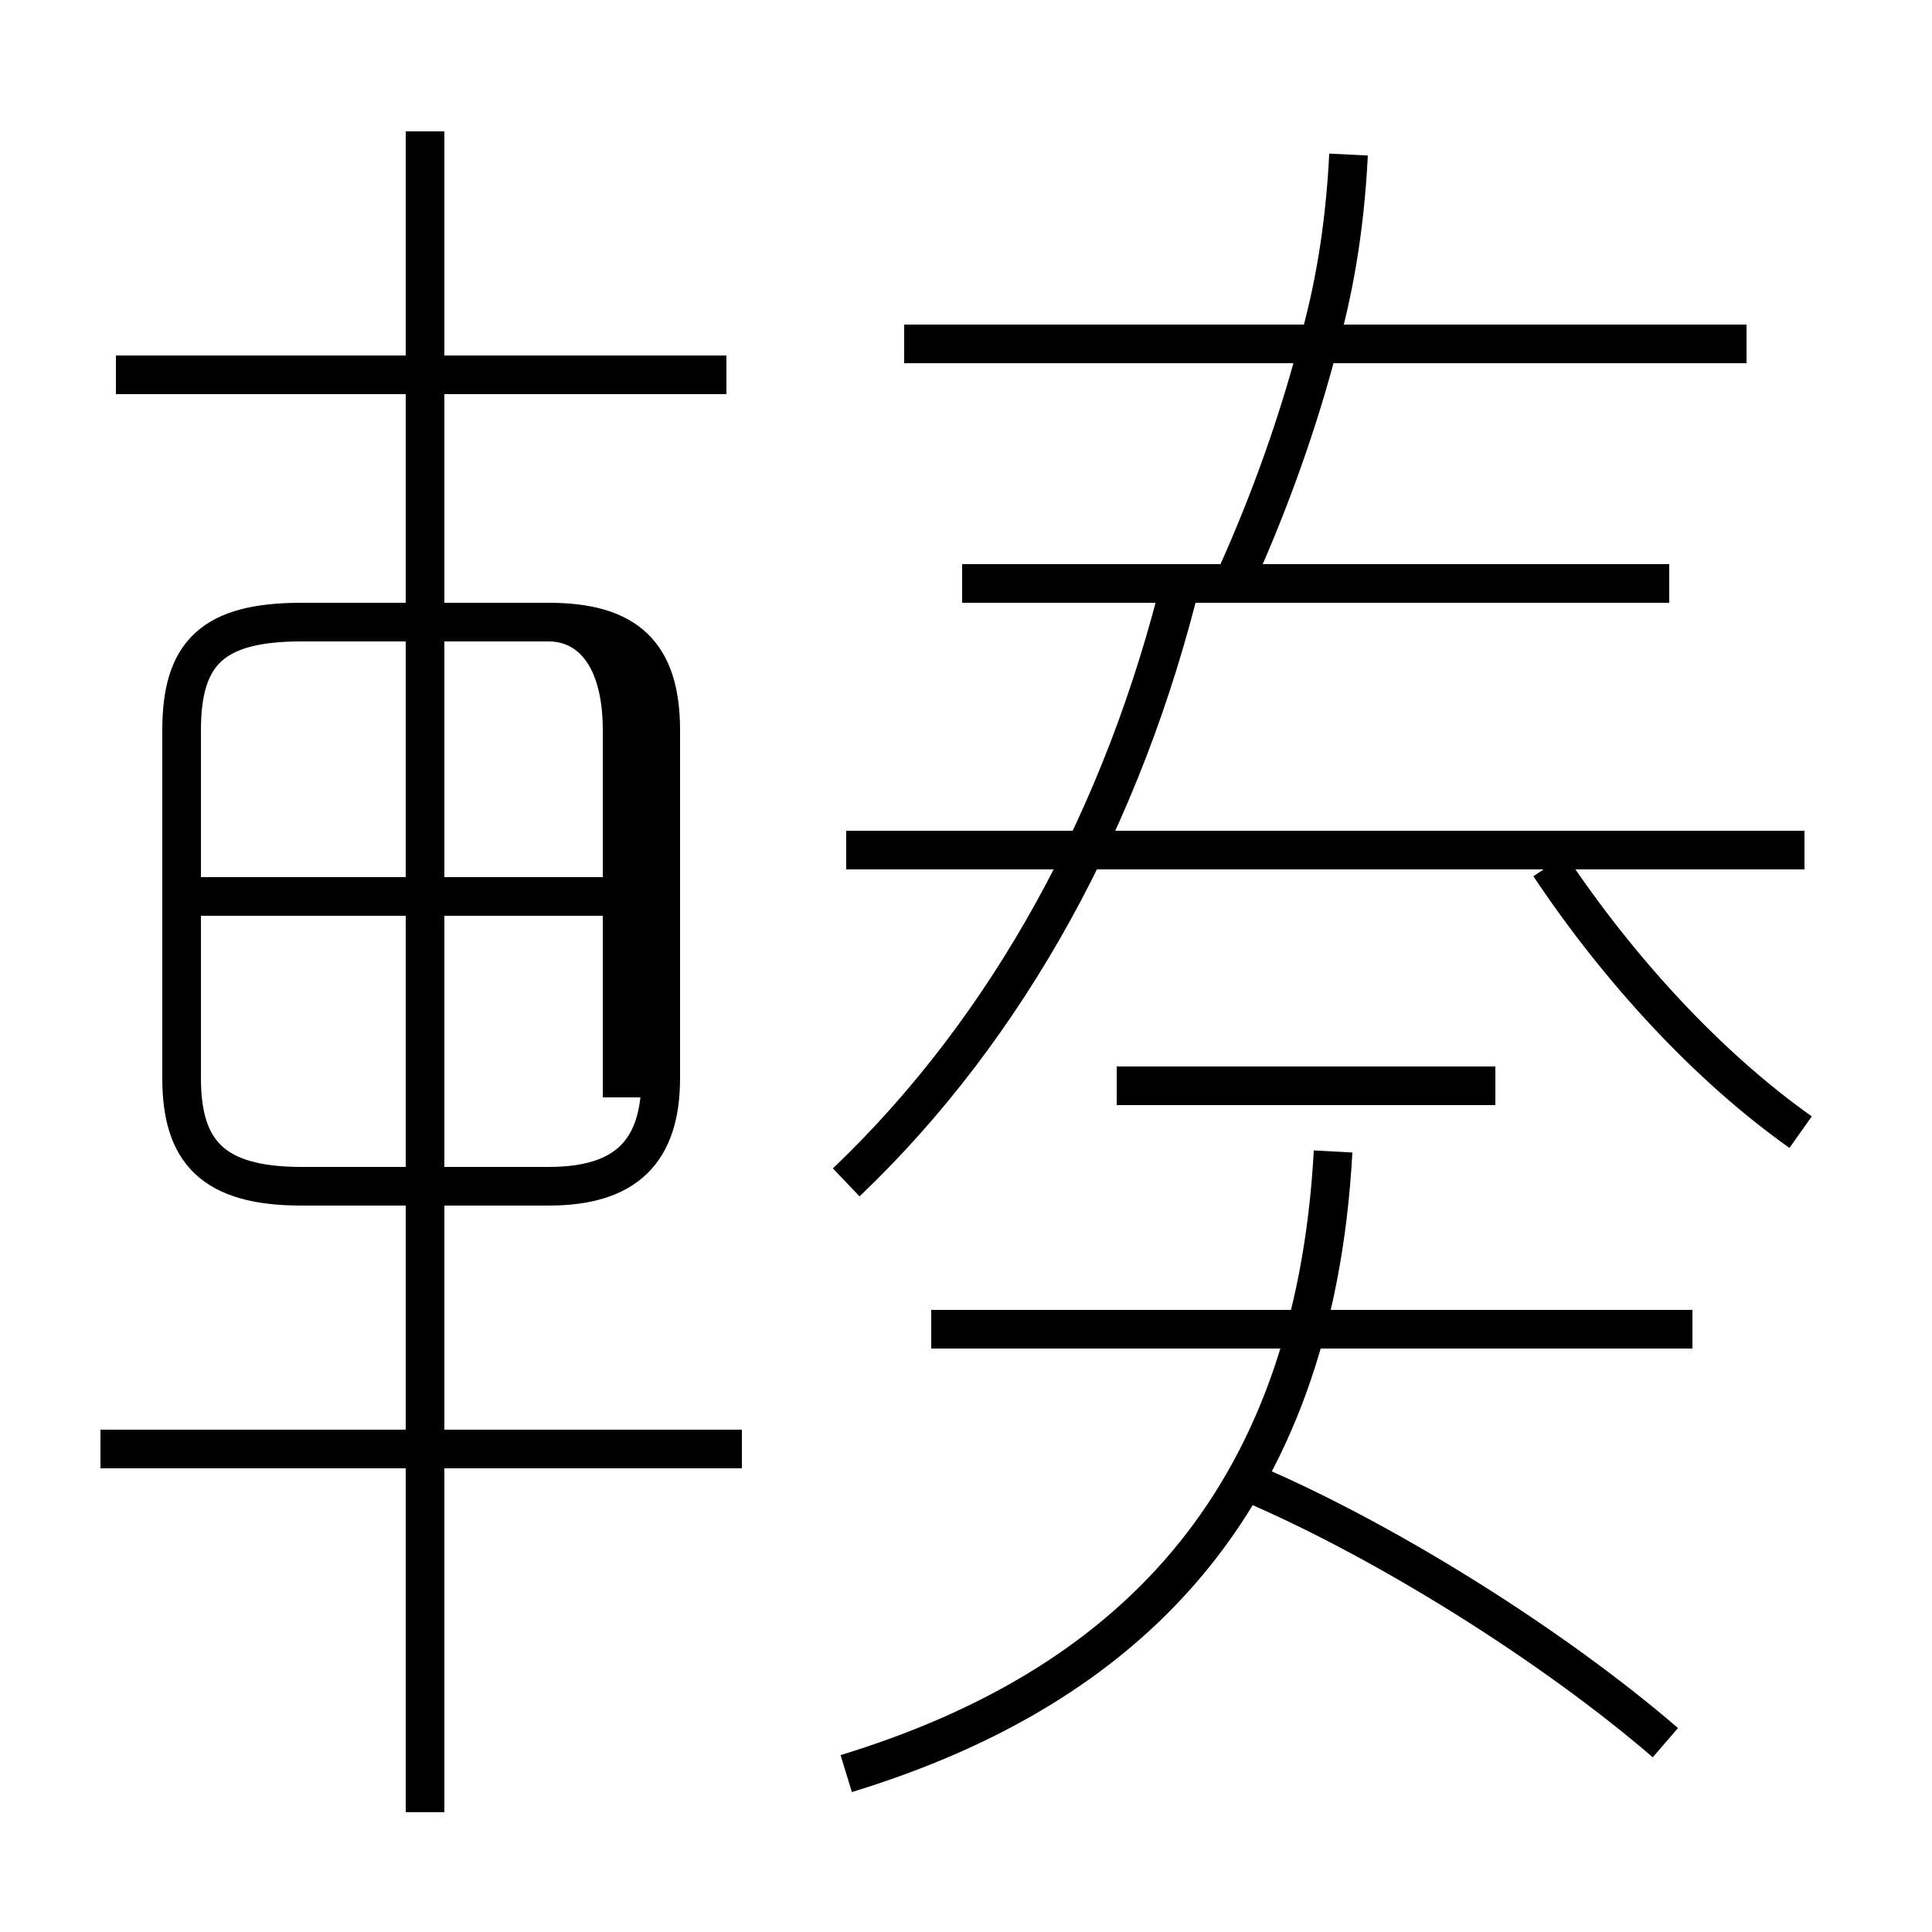 <?xml version='1.0' encoding='utf8'?>
<svg viewBox="0.0 -6.0 50.0 50.0" version="1.1" xmlns="http://www.w3.org/2000/svg">
<rect x="0.0" y="-6.0" width="50.0" height="50.0" fill="#808080" stroke="none"/>
<rect x="-1000" y="-1000" width="2000" height="2000" stroke="white" fill="white"/>
<g style="fill:white;stroke:#000000;  stroke-width:1">
<path d="M 21.9 1.9 C 29.1 -0.3 34.0 -5.0 34.5 -14.2 M 19.2 -6.5 L 2.6 -6.5 M 11.0 2.9 L 11.0 -40.6 M 16.1 -16.1 L 16.1 -25.1 C 16.1 -27.1 15.2 -27.9 14.2 -27.9 L 7.8 -27.9 C 5.5 -27.9 4.7 -27.1 4.7 -25.1 L 4.7 -16.1 C 4.7 -14.2 5.5 -13.3 7.8 -13.3 L 14.2 -13.3 C 16.2 -13.3 17.1 -14.2 17.1 -16.1 L 17.1 -25.1 C 17.1 -27.1 16.2 -27.9 14.2 -27.9 L 7.8 -27.9 C 5.5 -27.9 4.7 -27.1 4.7 -25.1 L 4.7 -16.1 C 4.7 -14.2 5.5 -13.3 7.8 -13.3 L 14.2 -13.3 C 16.2 -13.3 17.1 -14.2 17.1 -16.1 Z M 16.1 -20.8 L 5.0 -20.8 M 43.1 1.1 C 40.2 -1.4 35.9 -4.1 32.4 -5.6 M 43.8 -9.6 L 24.1 -9.6 M 18.8 -34.3 L 3.0 -34.3 M 38.7 -15.9 L 28.9 -15.9 M 21.9 -13.4 C 26.1 -17.4 29.1 -22.9 30.6 -29.1 M 46.7 -22.0 L 21.9 -22.0 M 43.2 -28.9 L 24.9 -28.9 M 46.6 -14.7 C 44.2 -16.4 41.9 -18.9 40.1 -21.6 M 32.0 -29.1 C 32.9 -31.1 33.6 -33.1 34.1 -35.0 C 34.5 -36.4 34.8 -38.0 34.9 -40.0 M 45.2 -35.1 L 23.4 -35.1" transform="translate(0.0 38.0)" />
</g>
</svg>